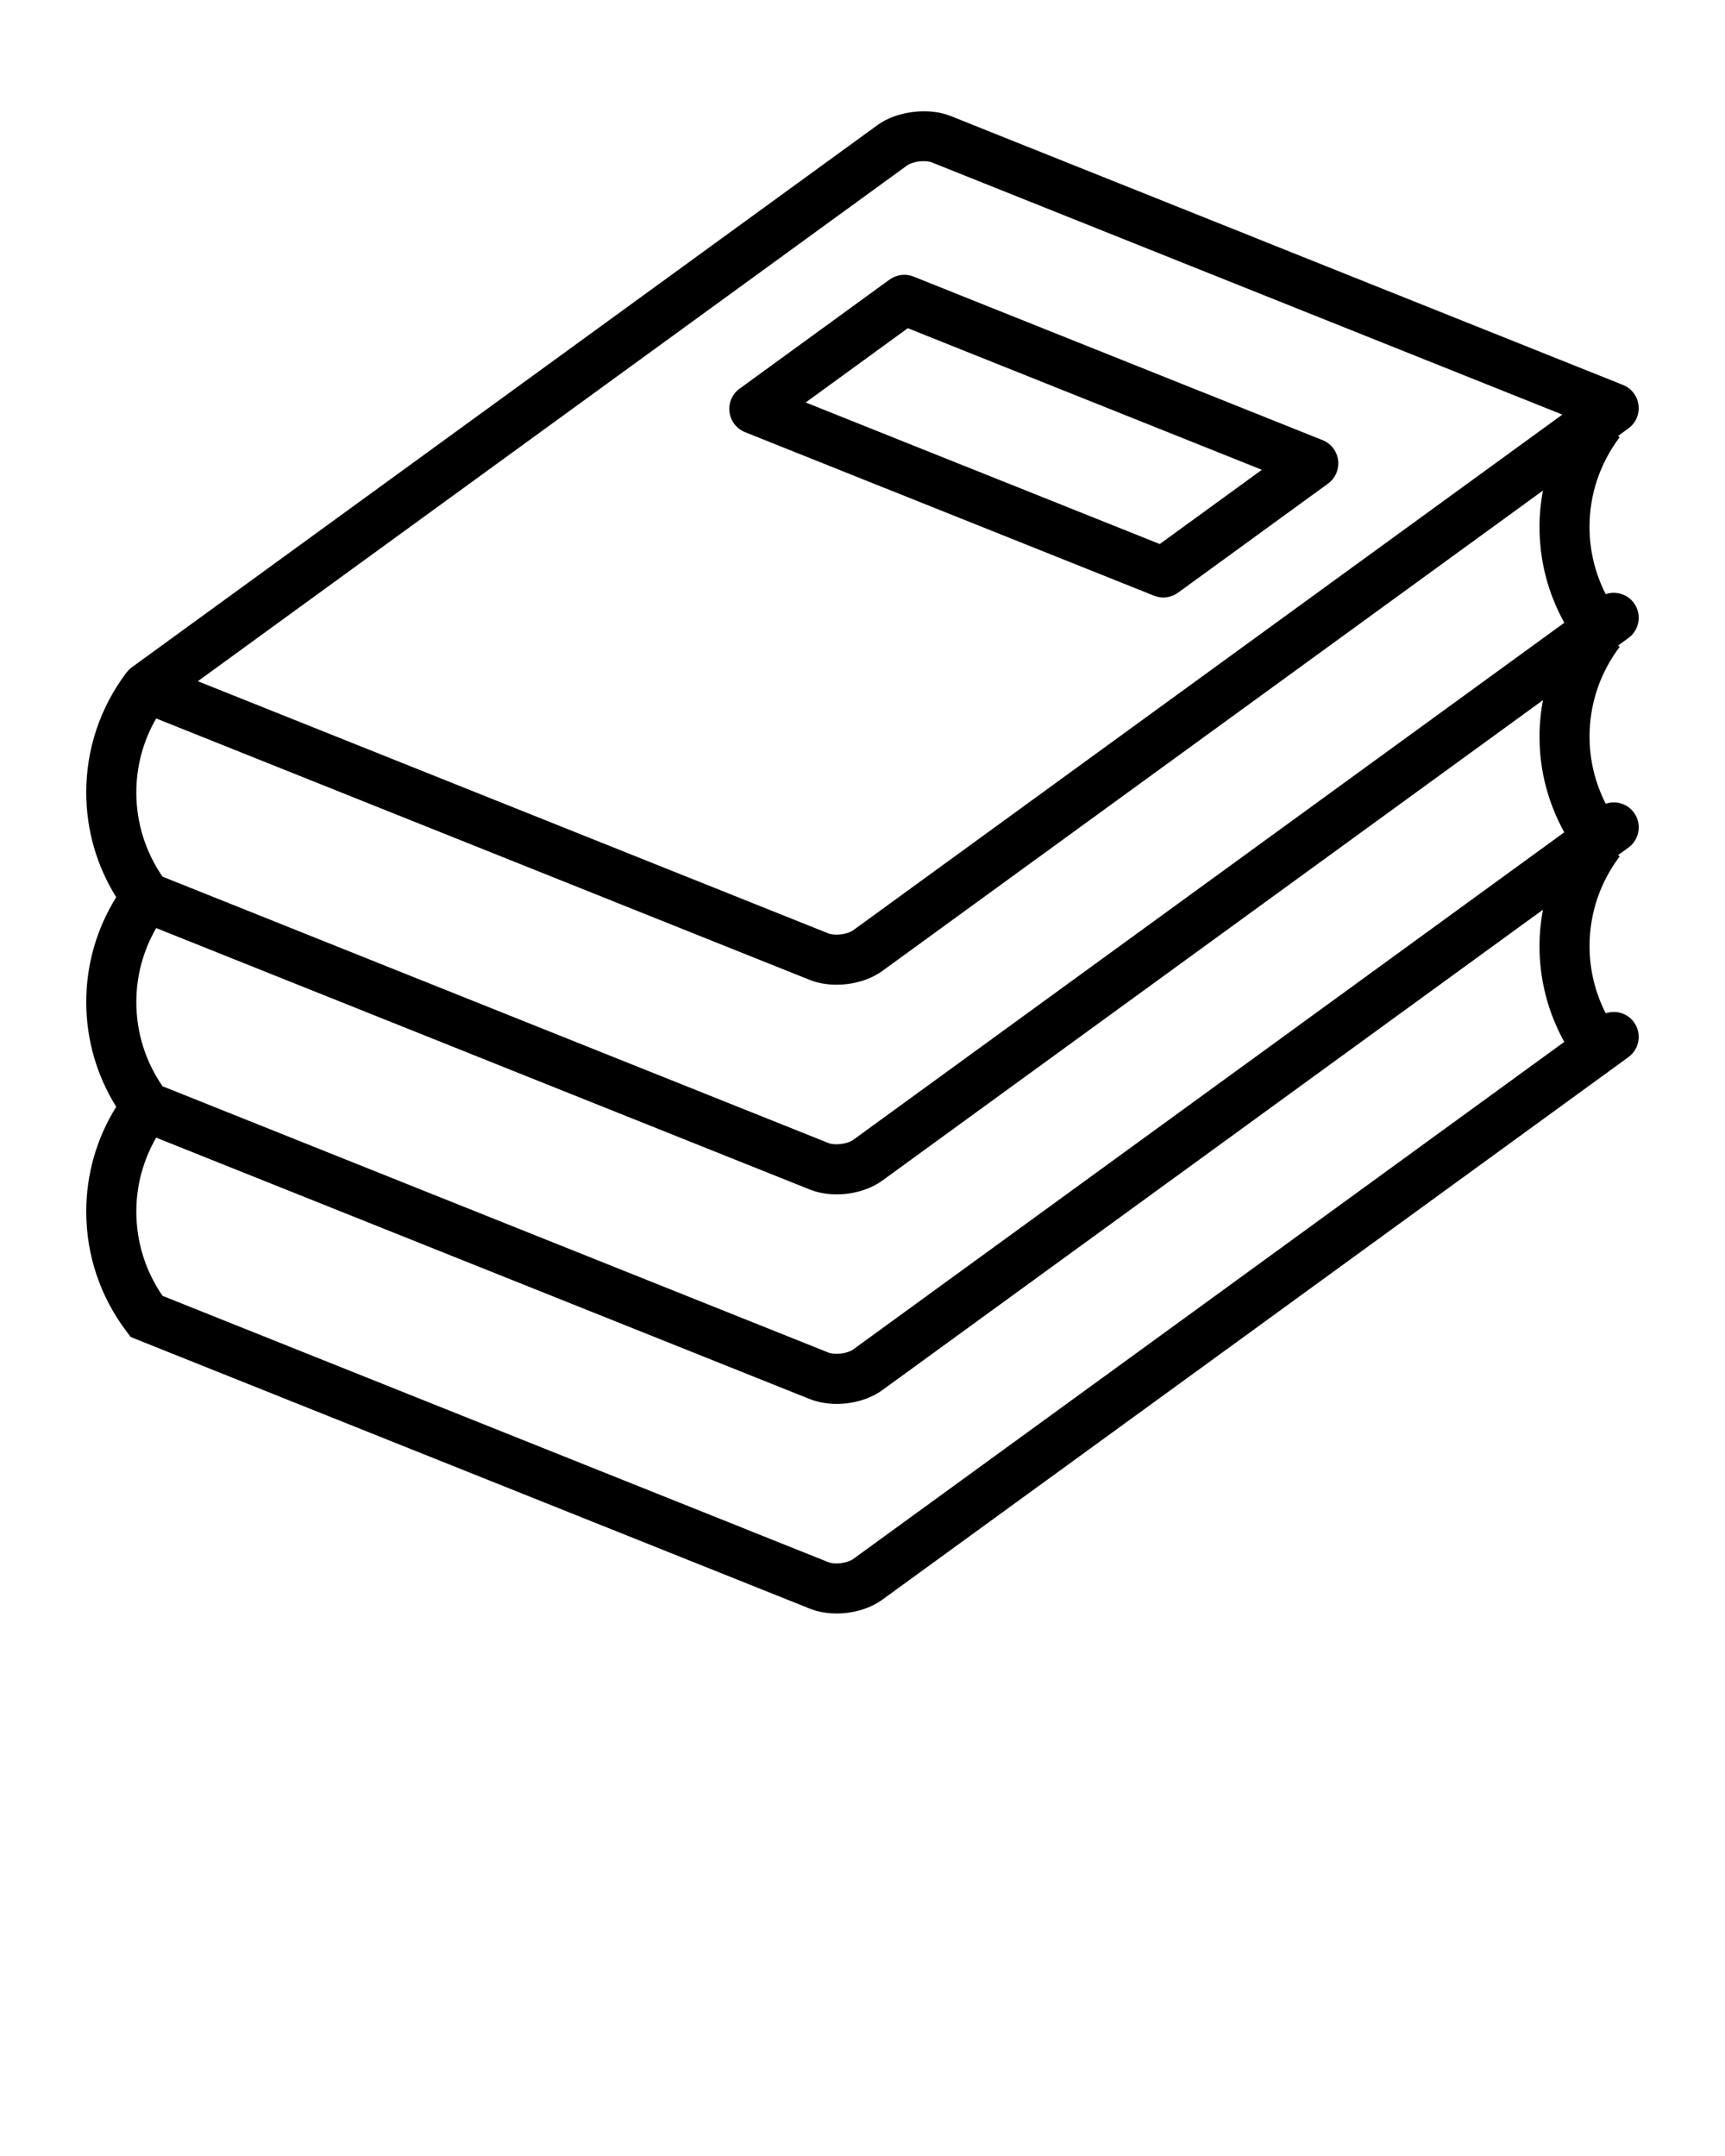 <svg xmlns="http://www.w3.org/2000/svg" xmlns:xlink="http://www.w3.org/1999/xlink" version="1.1" x="0px" y="0px" viewBox="0 0 100 125" enable-background="new 0 0 100 100" xml:space="preserve"><path d="M93.085,58.749c-0.612-1.204-0.937-2.526-0.937-3.896c0-1.885,0.604-3.684,1.748-5.202L93.8,49.579l0.603-0.438  c0.647-0.472,0.791-1.38,0.318-2.027c-0.383-0.526-1.052-0.714-1.637-0.516c-0.611-1.204-0.936-2.525-0.936-3.895  c0-1.886,0.604-3.685,1.748-5.203L93.8,37.428l0.601-0.437c0.648-0.472,0.791-1.379,0.32-2.027  c-0.384-0.528-1.054-0.714-1.637-0.516c-0.613-1.205-0.938-2.527-0.938-3.896c0-1.886,0.604-3.685,1.748-5.204l-0.096-0.071  l0.6-0.437c0.43-0.312,0.652-0.829,0.588-1.354c-0.064-0.524-0.41-0.972-0.901-1.168L55.086,6.716  c-1.268-0.503-3.113-0.268-4.205,0.527L7.638,38.692c-0.118,0.086-0.217,0.189-0.303,0.304l-0.003-0.003  C5.807,41.018,5,43.421,5,45.942c0,2.17,0.6,4.248,1.737,6.076C5.601,53.846,5,55.926,5,58.096c0,2.168,0.601,4.246,1.737,6.073  C5.601,65.997,5,68.076,5,70.244c0,2.521,0.807,4.926,2.332,6.949l0.243,0.324l39.374,15.75c0.474,0.189,1.01,0.279,1.554,0.279  c0.952,0,1.932-0.279,2.654-0.806l21.62-15.72c0-0.002,0.002-0.002,0.002-0.002l21.623-15.729c0.647-0.473,0.791-1.38,0.318-2.027  C94.339,58.738,93.67,58.551,93.085,58.749z M52.588,9.59c0.164-0.119,0.533-0.246,0.959-0.246c0.262,0,0.413,0.049,0.463,0.068  L90.57,24.037L49.451,53.941c-0.165,0.119-0.535,0.248-0.96,0.248c-0.26,0-0.409-0.049-0.462-0.07L11.47,39.495L52.588,9.59z   M71.072,74.673c-0.002,0.001-0.004,0.003-0.004,0.004L49.451,90.395c-0.322,0.232-1.051,0.326-1.423,0.179L9.422,75.13  c-0.995-1.448-1.519-3.129-1.519-4.886c0-1.52,0.398-2.98,1.15-4.286l37.896,15.158c0.475,0.188,1.012,0.28,1.556,0.28  c0.953,0,1.931-0.278,2.652-0.805l21.62-15.723c0-0.001,0.002-0.001,0.002-0.002l16.666-12.122c-0.127,0.69-0.199,1.394-0.199,2.106  c0,1.965,0.496,3.856,1.436,5.557L71.072,74.673z M71.072,62.521c-0.002,0-0.004,0.002-0.004,0.002L49.451,78.245  c-0.321,0.233-1.049,0.323-1.423,0.176L9.422,62.979c-0.995-1.449-1.519-3.127-1.519-4.883c0-1.521,0.398-2.984,1.15-4.289  l37.896,15.16c0.474,0.189,1.01,0.28,1.554,0.28c0.952,0,1.932-0.279,2.654-0.806l21.622-15.726l16.666-12.121  c-0.127,0.689-0.199,1.393-0.199,2.107c0,1.965,0.496,3.854,1.436,5.554L71.072,62.521z M71.073,50.369L49.451,66.094  c-0.322,0.232-1.053,0.326-1.422,0.178L9.422,50.827C8.427,49.38,7.903,47.7,7.903,45.942c0-1.521,0.398-2.982,1.15-4.288  l37.896,15.161c0.455,0.182,0.987,0.277,1.542,0.277c0.993,0,1.964-0.293,2.666-0.804l38.288-27.845  c-0.127,0.689-0.199,1.393-0.199,2.107c0,1.965,0.497,3.855,1.438,5.556L71.073,50.369z"/><path d="M67.438,34.64c0.303,0,0.603-0.094,0.854-0.277l8.692-6.322c0.429-0.312,0.652-0.829,0.588-1.354  c-0.065-0.525-0.41-0.973-0.901-1.168l-23.709-9.483c-0.462-0.186-0.989-0.12-1.394,0.174l-8.692,6.323  c-0.428,0.311-0.652,0.828-0.587,1.353c0.065,0.525,0.41,0.973,0.901,1.169l23.708,9.482C67.072,34.605,67.255,34.64,67.438,34.64z   M52.627,19.028l20.525,8.209l-5.92,4.306l-20.525-8.209L52.627,19.028z"/></svg>